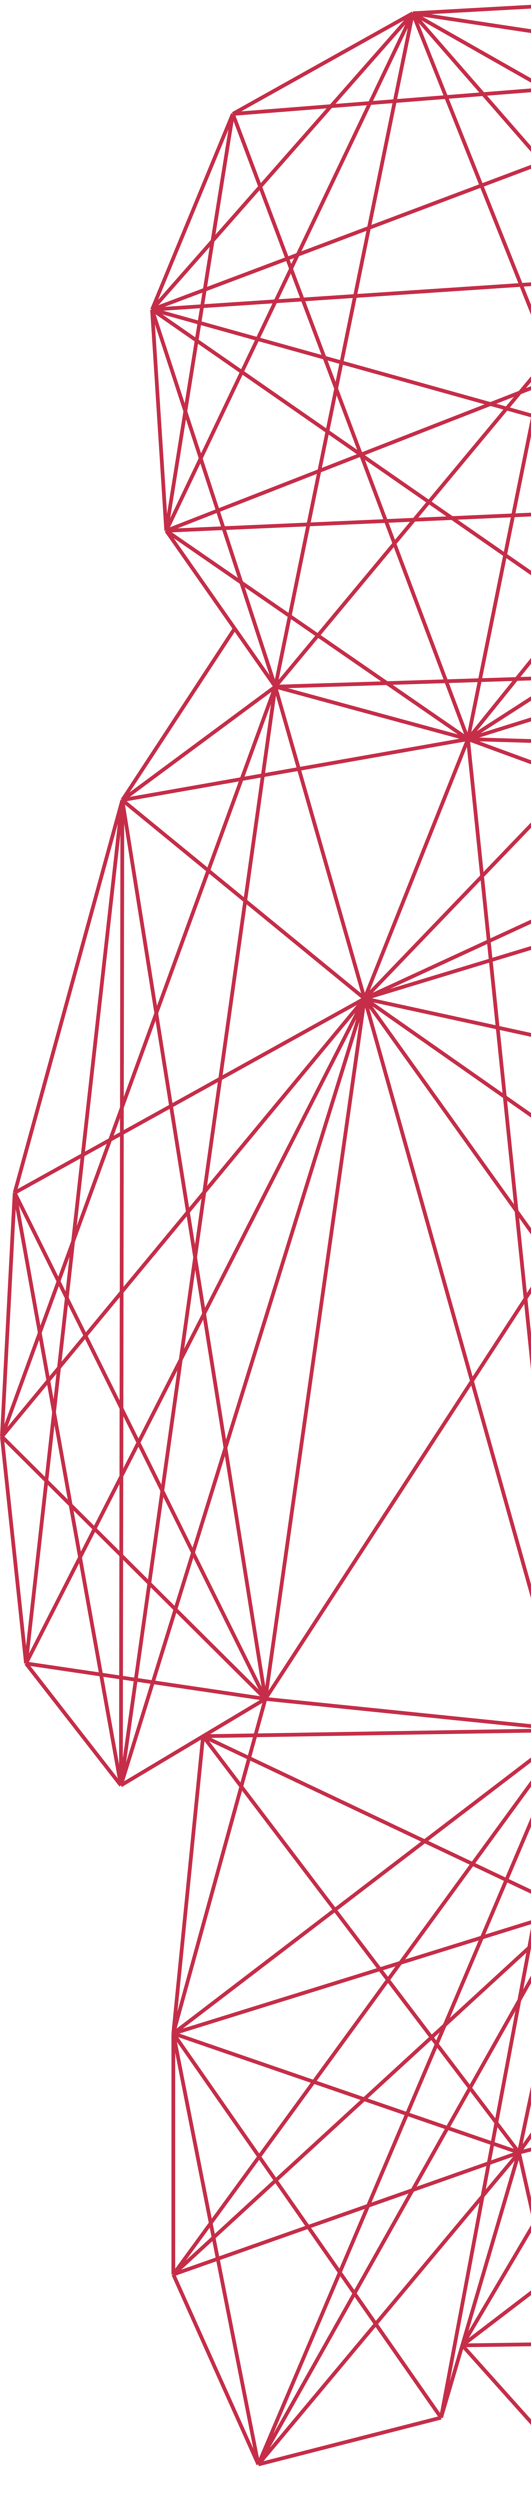 <svg width="142" height="668" viewBox="0 0 142 668" fill="none" xmlns="http://www.w3.org/2000/svg">
<path d="M40.67 82.719L62.263 30.442M40.67 82.719L44.458 141.815M40.67 82.719L224.018 133.86M40.67 82.719L227.806 70.218M40.67 82.719L210.759 18.699M40.67 82.719L110.372 3.546M40.67 82.719L73.627 183.485M40.67 82.719L180.833 180.075M62.263 30.442L110.372 3.546M62.263 30.442L210.759 18.699M62.263 30.442L125.146 197.501M62.263 30.442L44.458 141.815M110.372 3.546L164.922 0.516M110.372 3.546L224.018 133.86M110.372 3.546L73.627 183.485M110.372 3.546L180.833 180.075M110.372 3.546L44.458 141.815M110.372 3.546L210.759 18.699M110.372 3.546L227.806 70.218M164.922 0.516L210.759 18.699M164.922 0.516L125.146 197.501M164.922 0.516L227.806 70.218M210.759 18.699L227.806 70.218M210.759 18.699L73.627 183.485M210.759 18.699L224.018 133.86M210.759 18.699L180.833 180.075M227.806 70.218L224.018 133.86M227.806 70.218L44.458 141.815M227.806 70.218L180.833 180.075M227.806 70.218L125.146 197.501M224.018 133.86L204.549 154.695M224.018 133.86L44.458 141.815M224.018 133.86L125.146 197.501M180.833 180.075L125.146 197.501M180.833 180.075L204.549 154.695M180.833 180.075L73.627 183.485M180.833 180.075L240.307 200.91M180.833 180.075L152.421 462.295M180.833 180.075L97.493 266.825M180.833 180.075L216.063 230.837M125.146 197.501L73.627 183.485M125.146 197.501L44.458 141.815M125.146 197.501L32.715 213.79M125.146 197.501L240.307 200.91M125.146 197.501L97.493 266.825M125.146 197.501L216.063 230.837M125.146 197.501L152.421 462.295M73.627 183.485L62.755 167.953M73.627 183.485L32.715 213.79M73.627 183.485L97.493 266.825M73.627 183.485L0.515 383.879M73.627 183.485L32.336 477.069M44.458 141.815L62.755 167.953M62.755 167.953L32.715 213.79M32.715 213.79L3.925 318.723M32.715 213.79L97.493 266.825M32.715 213.79L70.975 453.961M32.715 213.79L32.336 477.069M32.715 213.79L6.955 444.49M3.925 318.723L0.515 383.879M3.925 318.723L97.493 266.825M3.925 318.723L70.975 453.961M3.925 318.723L32.336 477.069M0.515 383.879L6.955 444.49M0.515 383.879L70.975 453.961M0.515 383.879L97.493 266.825M6.955 444.49L32.336 477.069M6.955 444.49L70.975 453.961M6.955 444.49L97.493 266.825M32.336 477.069L54.307 463.929M32.336 477.069L97.493 266.825M70.975 453.961L97.493 266.825M70.975 453.961L54.307 463.929M70.975 453.961L216.063 230.837M70.975 453.961L152.421 462.295M70.975 453.961L46.352 543.362M97.493 266.825L227.806 295.236M97.493 266.825L216.063 230.837M97.493 266.825L240.307 200.91M97.493 266.825L228.185 449.415M97.493 266.825L152.421 462.295M97.493 266.825L231.594 360.771M54.307 463.929L46.352 543.362M54.307 463.929L152.421 462.295M54.307 463.929L152.421 510.404M54.307 463.929L138.784 575.182M46.352 543.362V607.761M46.352 543.362L152.421 510.404M46.352 543.362L152.421 462.295M46.352 543.362L138.784 575.182M46.352 543.362L117.949 646.021M46.352 543.362L69.081 658.522M46.352 607.761L69.081 658.522M46.352 607.761L152.421 462.295M46.352 607.761L138.784 575.182M46.352 607.761L152.421 510.404M69.081 658.522L117.949 646.021M69.081 658.522L152.421 462.295M69.081 658.522L138.784 575.182M69.081 658.522L152.421 510.404M117.949 646.021L123.631 626.702M117.949 646.021L152.421 462.295M138.784 575.182L152.421 510.404M138.784 575.182L123.631 626.702M138.784 575.182L216.82 555.484M138.784 575.182L228.185 449.415M138.784 575.182L159.24 666.477M152.421 510.404V462.295M152.421 510.404L231.594 360.771M152.421 510.404L228.185 449.415M152.421 510.404L159.24 666.477M152.421 510.404L202.046 625.565M152.421 510.404L216.82 555.484M152.421 462.295L231.594 360.771M152.421 462.295L228.185 449.415M152.421 462.295L216.063 230.837M152.421 462.295L202.046 625.565M152.421 462.295L216.82 555.484M152.421 462.295L224.775 489.948M123.631 626.702L159.24 666.477M123.631 626.702L202.046 625.565M123.631 626.702L216.82 555.484M123.631 626.702L228.185 449.415M159.24 666.477L202.046 625.565M159.24 666.477L228.185 449.415M159.24 666.477L216.82 555.484M202.046 625.565L216.82 555.484M216.82 555.484L224.775 489.948M224.775 489.948L228.185 449.415M228.185 449.415L231.594 360.771M228.185 449.415L263.036 428.58M228.185 449.415L273.264 374.409M228.185 449.415L269.097 311.904M231.594 360.771L227.806 295.236M231.594 360.771L269.097 311.904M231.594 360.771L263.036 428.58M231.594 360.771L240.307 200.91M227.806 295.236L216.063 230.837M227.806 295.236L269.097 311.904M227.806 295.236L263.036 428.58M227.806 295.236L240.307 200.91M216.063 230.837L240.307 200.91M216.063 230.837L269.097 311.904M216.063 230.837L204.549 154.695M263.036 428.58L273.264 374.409M263.036 428.58L240.307 200.91M273.264 374.409L269.097 311.904M269.097 311.904L240.307 200.91M240.307 200.91L204.549 154.695" stroke="#C52D48"/>
</svg>
